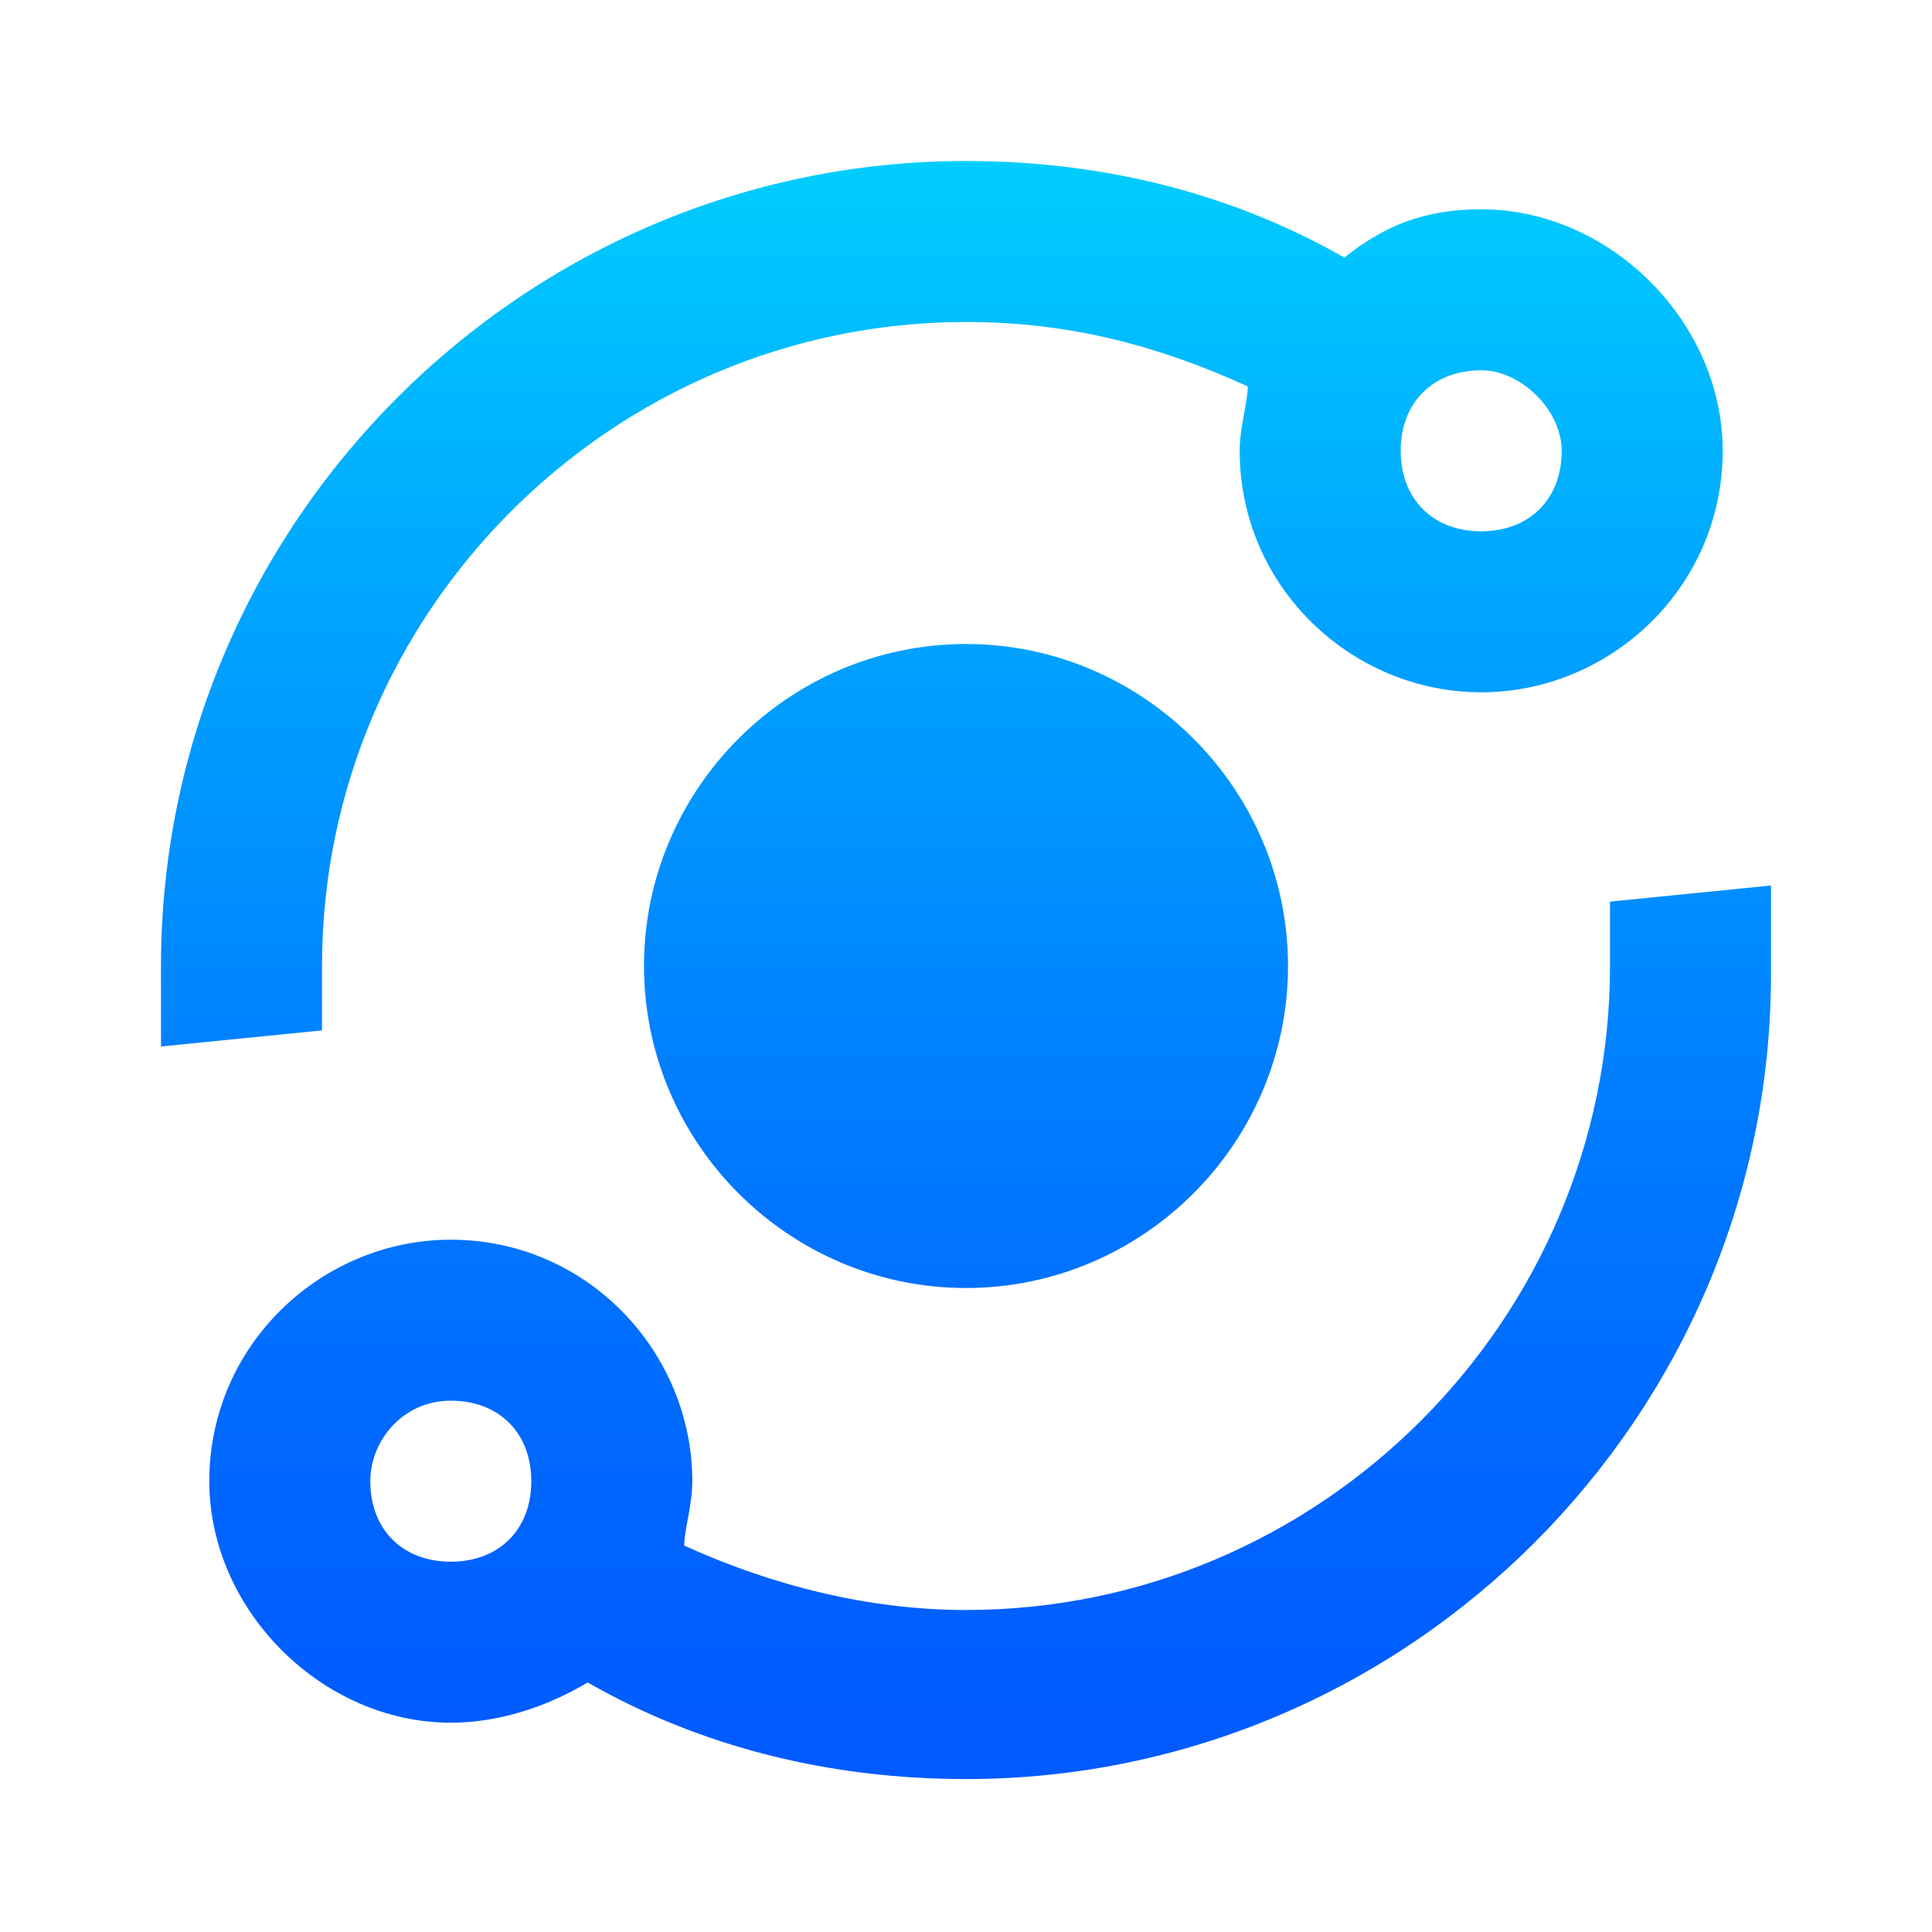 <?xml version="1.0" encoding="utf-8"?>
<!-- Generator: Adobe Illustrator 24.2.0, SVG Export Plug-In . SVG Version: 6.00 Build 0)  -->
<svg version="1.1" id="Capa_1" xmlns="http://www.w3.org/2000/svg" xmlns:xlink="http://www.w3.org/1999/xlink" x="0px" y="0px"
	 viewBox="0 0 24 24" style="enable-background:new 0 0 24 24;" xml:space="preserve">
<style type="text/css">
	.st0{fill:none;}
	.st1{fill:url(#svg_1_1_);}
</style>
<g>
	<rect id="canvas_background" x="-1" y="-1" class="st0" width="802" height="602"/>
</g>
<g>
	<linearGradient id="svg_1_1_" gradientUnits="userSpaceOnUse" x1="12" y1="2" x2="12" y2="22">
		<stop  offset="0" style="stop-color:#00CDFF"/>
		<stop  offset="0.287" style="stop-color:#00A3FF"/>
		<stop  offset="0.599" style="stop-color:#007BFF"/>
		<stop  offset="0.848" style="stop-color:#0063FF"/>
		<stop  offset="1" style="stop-color:#005AFF"/>
	</linearGradient>
	<path id="svg_1" class="st1" d="M18.4,2.6c1.6,0,3,1.4,3,3c0,1.7-1.4,3-3,3c-1.6,0-3-1.3-3-3c0-0.3,0.1-0.6,0.1-0.8
		C14.4,4.3,13.3,4,12,4c-4.4,0-8,3.6-8,8l0,0.8l-2,0.2L2,12C2,6.5,6.5,2,12,2c1.7,0,3.3,0.4,4.7,1.2C17.2,2.8,17.7,2.6,18.4,2.6
		 M18.4,4.6c-0.6,0-1,0.4-1,1s0.4,1,1,1c0.6,0,1-0.4,1-1C19.4,5.1,18.9,4.6,18.4,4.6 M5.6,15.4c1.7,0,3,1.4,3,3
		c0,0.3-0.1,0.6-0.1,0.8C9.6,19.7,10.8,20,12,20c4.4,0,8-3.6,8-8l0-0.8l2-0.2l0,1.1c0,5.5-4.5,10-10,10c-1.7,0-3.3-0.4-4.7-1.2
		c-0.5,0.3-1.1,0.5-1.7,0.5c-1.6,0-3-1.4-3-3C2.6,16.7,4,15.4,5.6,15.4 M5.6,17.4c-0.6,0-1,0.5-1,1c0,0.6,0.4,1,1,1c0.6,0,1-0.4,1-1
		S6.2,17.4,5.6,17.4 M12,8c2.2,0,4,1.8,4,4c0,2.2-1.8,4-4,4s-4-1.8-4-4S9.8,8,12,8z"/>
</g>
</svg>
